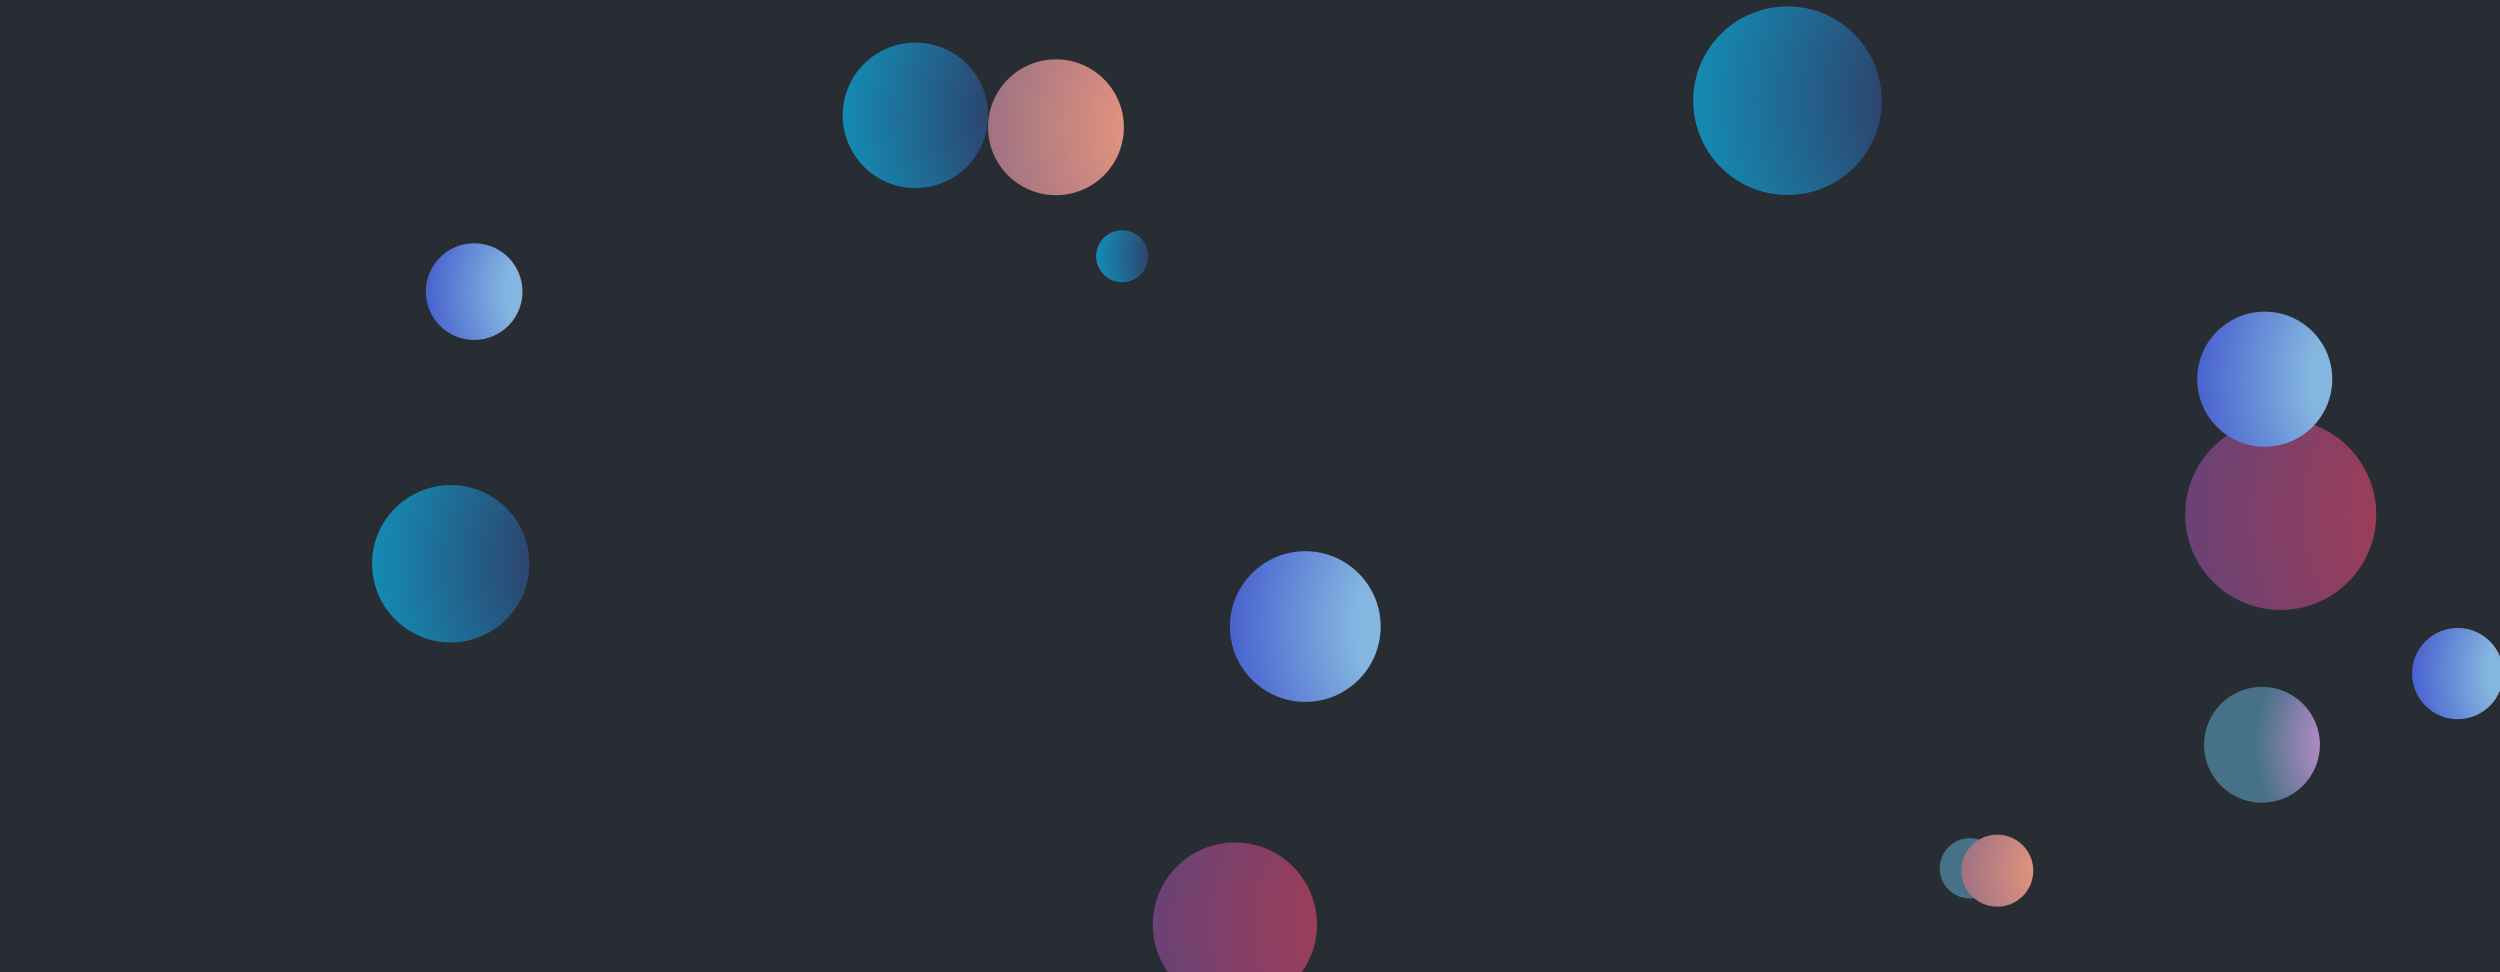 <svg xmlns="http://www.w3.org/2000/svg" version="1.1" xmlns:xlink="http://www.w3.org/1999/xlink" xmlns:svgjs="http://svgjs.com/svgjs" width="1440" height="560" preserveAspectRatio="none" viewBox="0 0 1440 560"><g clip-path="url(&quot;#SvgjsClipPath6571&quot;)" fill="none"><rect width="1440" height="560" x="0" y="0" fill="rgba(40, 44, 51, 1)"></rect><circle r="26.27" cx="1415.62" cy="387.97" fill="url(#SvgjsRadialGradient6572)"></circle><circle r="14.97" cx="646.36" cy="147.58" fill="url(#SvgjsRadialGradient6573)"></circle><circle r="45.31" cx="259.63" cy="324.73" fill="url(#SvgjsRadialGradient6574)"></circle><circle r="27.845" cx="273.11" cy="167.97" fill="url(#SvgjsRadialGradient6575)"></circle><circle r="33.37" cx="1302.88" cy="428.99" fill="url(#SvgjsRadialGradient6576)"></circle><circle r="43.41" cx="751.85" cy="360.89" fill="url(#SvgjsRadialGradient6577)"></circle><circle r="47.285" cx="711.3" cy="532.55" fill="url(#SvgjsRadialGradient6578)"></circle><circle r="55.015" cx="1313.69" cy="296.31" fill="url(#SvgjsRadialGradient6579)"></circle><circle r="38.905" cx="1304.48" cy="218.42" fill="url(#SvgjsRadialGradient6580)"></circle><circle r="41.895" cx="527.3" cy="66.44" fill="url(#SvgjsRadialGradient6581)"></circle><circle r="17.385" cx="1134.66" cy="500.15" fill="url(#SvgjsRadialGradient6582)"></circle><circle r="54.31" cx="1029.61" cy="58" fill="url(#SvgjsRadialGradient6583)"></circle><circle r="20.74" cx="1150.42" cy="501.52" fill="url(#SvgjsRadialGradient6584)"></circle><circle r="39.125" cx="608.23" cy="73.31" fill="url(#SvgjsRadialGradient6585)"></circle></g><defs><clipPath id="SvgjsClipPath6571"><rect width="1440" height="560" x="0" y="0"></rect></clipPath><radialGradient cx="1468.16" cy="387.97" r="117.48" gradientUnits="userSpaceOnUse" id="SvgjsRadialGradient6572"><stop stop-color="rgba(132, 182, 224, 1)" offset="0.3"></stop><stop stop-color="rgba(37, 46, 196, 1)" offset="0.9"></stop></radialGradient><radialGradient cx="676.3" cy="147.58" r="66.95" gradientUnits="userSpaceOnUse" id="SvgjsRadialGradient6573"><stop stop-color="#32325d" offset="0.1"></stop><stop stop-color="rgba(8, 175, 214, 1)" offset="0.9"></stop></radialGradient><radialGradient cx="350.25" cy="324.73" r="202.63" gradientUnits="userSpaceOnUse" id="SvgjsRadialGradient6574"><stop stop-color="#32325d" offset="0.1"></stop><stop stop-color="rgba(8, 175, 214, 1)" offset="0.9"></stop></radialGradient><radialGradient cx="328.8" cy="167.97" r="124.53" gradientUnits="userSpaceOnUse" id="SvgjsRadialGradient6575"><stop stop-color="rgba(132, 182, 224, 1)" offset="0.3"></stop><stop stop-color="rgba(37, 46, 196, 1)" offset="0.9"></stop></radialGradient><radialGradient cx="1369.62" cy="428.99" r="149.24" gradientUnits="userSpaceOnUse" id="SvgjsRadialGradient6576"><stop stop-color="#e298de" offset="0.1"></stop><stop stop-color="rgba(70, 113, 135, 1)" offset="0.48"></stop></radialGradient><radialGradient cx="838.67" cy="360.89" r="194.14" gradientUnits="userSpaceOnUse" id="SvgjsRadialGradient6577"><stop stop-color="rgba(132, 182, 224, 1)" offset="0.3"></stop><stop stop-color="rgba(37, 46, 196, 1)" offset="0.9"></stop></radialGradient><radialGradient cx="805.87" cy="532.55" r="211.46" gradientUnits="userSpaceOnUse" id="SvgjsRadialGradient6578"><stop stop-color="#ab3c51" offset="0.1"></stop><stop stop-color="#4f4484" offset="0.9"></stop></radialGradient><radialGradient cx="1423.72" cy="296.31" r="246.03" gradientUnits="userSpaceOnUse" id="SvgjsRadialGradient6579"><stop stop-color="#ab3c51" offset="0.1"></stop><stop stop-color="#4f4484" offset="0.9"></stop></radialGradient><radialGradient cx="1382.29" cy="218.42" r="173.99" gradientUnits="userSpaceOnUse" id="SvgjsRadialGradient6580"><stop stop-color="rgba(132, 182, 224, 1)" offset="0.3"></stop><stop stop-color="rgba(37, 46, 196, 1)" offset="0.9"></stop></radialGradient><radialGradient cx="611.09" cy="66.44" r="187.36" gradientUnits="userSpaceOnUse" id="SvgjsRadialGradient6581"><stop stop-color="#32325d" offset="0.1"></stop><stop stop-color="rgba(8, 175, 214, 1)" offset="0.9"></stop></radialGradient><radialGradient cx="1169.43" cy="500.15" r="77.75" gradientUnits="userSpaceOnUse" id="SvgjsRadialGradient6582"><stop stop-color="#e298de" offset="0.1"></stop><stop stop-color="rgba(70, 113, 135, 1)" offset="0.48"></stop></radialGradient><radialGradient cx="1138.23" cy="58" r="242.88" gradientUnits="userSpaceOnUse" id="SvgjsRadialGradient6583"><stop stop-color="#32325d" offset="0.1"></stop><stop stop-color="rgba(8, 175, 214, 1)" offset="0.9"></stop></radialGradient><radialGradient cx="1191.9" cy="501.52" r="92.75" gradientUnits="userSpaceOnUse" id="SvgjsRadialGradient6584"><stop stop-color="#f29b7c" offset="0.1"></stop><stop stop-color="#7e6286" offset="0.9"></stop></radialGradient><radialGradient cx="686.48" cy="73.31" r="174.97" gradientUnits="userSpaceOnUse" id="SvgjsRadialGradient6585"><stop stop-color="#f29b7c" offset="0.1"></stop><stop stop-color="#7e6286" offset="0.9"></stop></radialGradient></defs></svg>